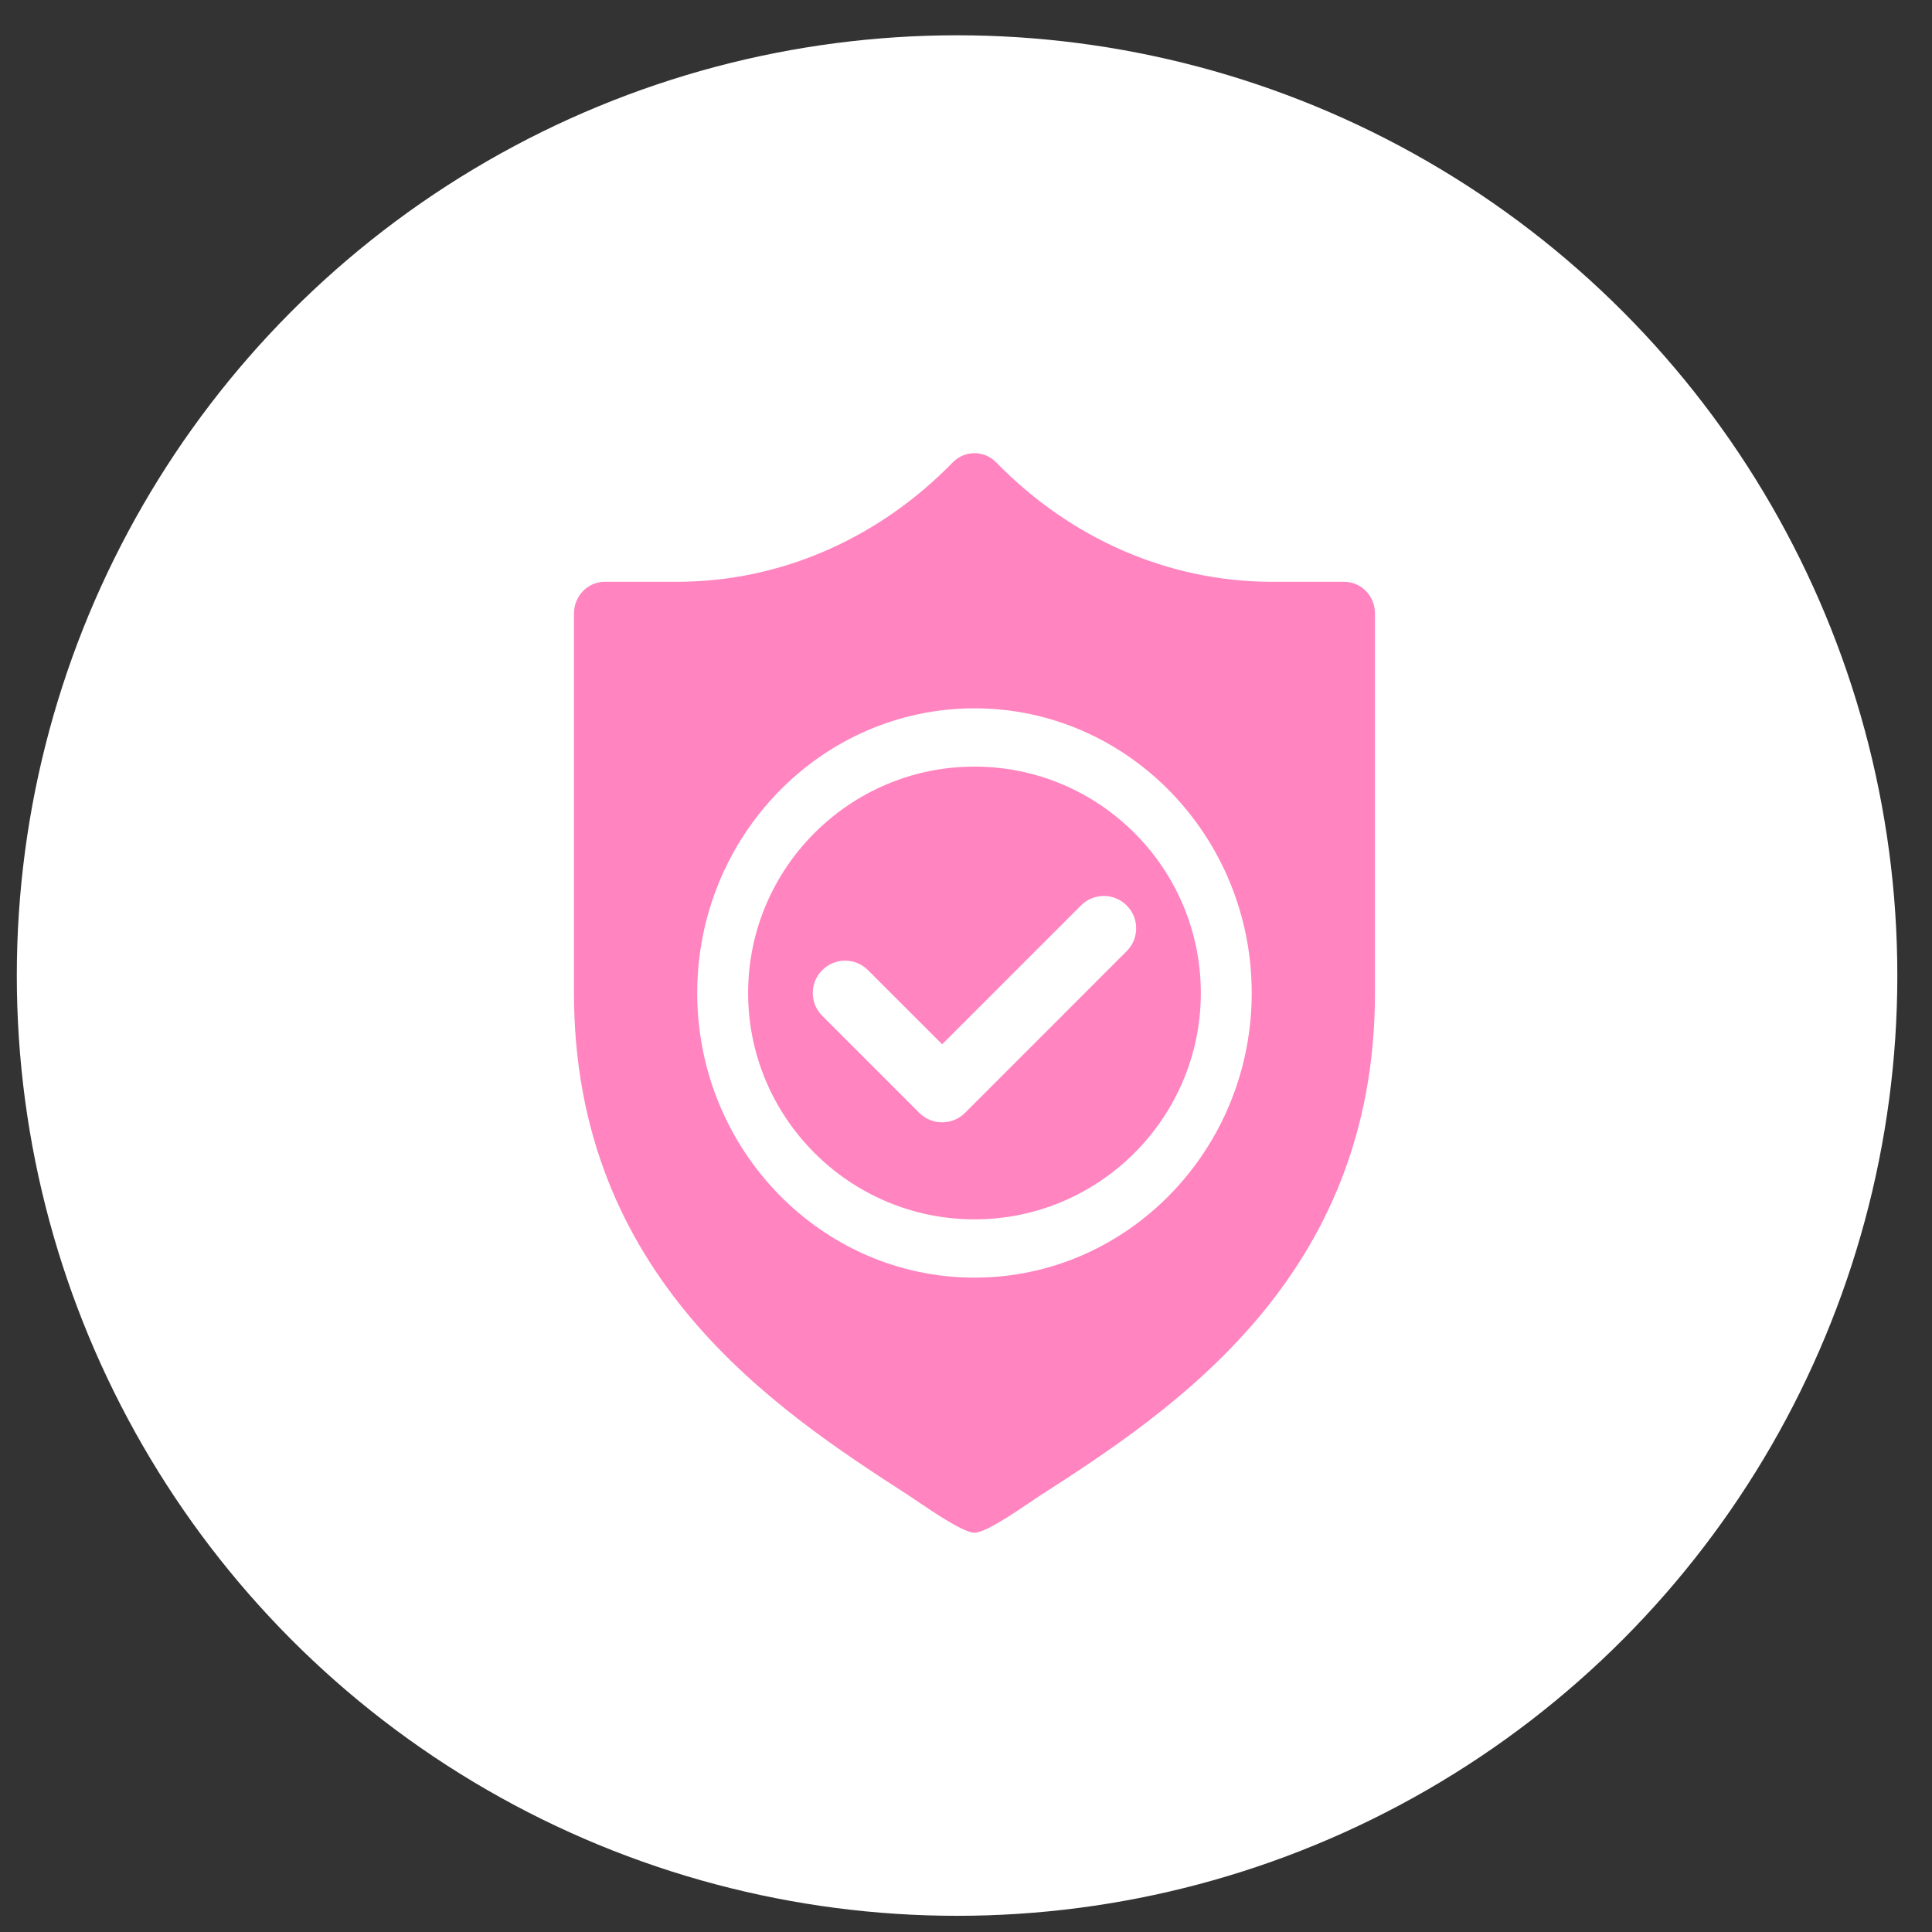 <svg width="53" height="53" viewBox="0 0 53 53" fill="none" xmlns="http://www.w3.org/2000/svg">
<rect x="0" y="0" width="53" height="53" fill="#333333" stroke="none"/>
<circle cx="26.255" cy="26.762" r="25.794" fill="white"/>
<path d="M26.733 21.03C23.309 21.03 20.523 23.816 20.523 27.24C20.523 30.664 23.309 33.45 26.733 33.45C30.156 33.45 32.942 30.664 32.942 27.24C32.942 23.816 30.156 21.03 26.733 21.03ZM30.908 26.093L26.473 30.529C26.299 30.702 26.072 30.788 25.846 30.788C25.619 30.788 25.392 30.702 25.218 30.529L22.557 27.867C22.21 27.521 22.21 26.959 22.557 26.613C22.904 26.266 23.465 26.266 23.811 26.613L25.846 28.647L29.654 24.839C30 24.492 30.562 24.492 30.908 24.839C31.255 25.185 31.255 25.746 30.908 26.093Z" fill="#FF84BF"/>
<path d="M36.874 15.96H34.894C32.037 15.96 29.35 14.761 27.33 12.686C27 12.347 26.465 12.347 26.135 12.686C24.115 14.761 21.428 15.96 18.571 15.96H16.591C16.124 15.96 15.746 16.349 15.746 16.828V27.24C15.746 35.037 21.272 38.663 24.929 41.025C25.263 41.24 26.377 42.047 26.733 42.047C27.087 42.047 28.171 41.261 28.504 41.046C32.174 38.683 37.719 35.053 37.719 27.24V16.828C37.719 16.349 37.341 15.96 36.874 15.96ZM26.733 35.049C22.538 35.049 19.127 31.546 19.127 27.24C19.127 22.934 22.538 19.431 26.733 19.431C30.927 19.431 34.338 22.934 34.338 27.24C34.338 31.546 30.927 35.049 26.733 35.049Z" fill="#FF84BF"/>
</svg>
